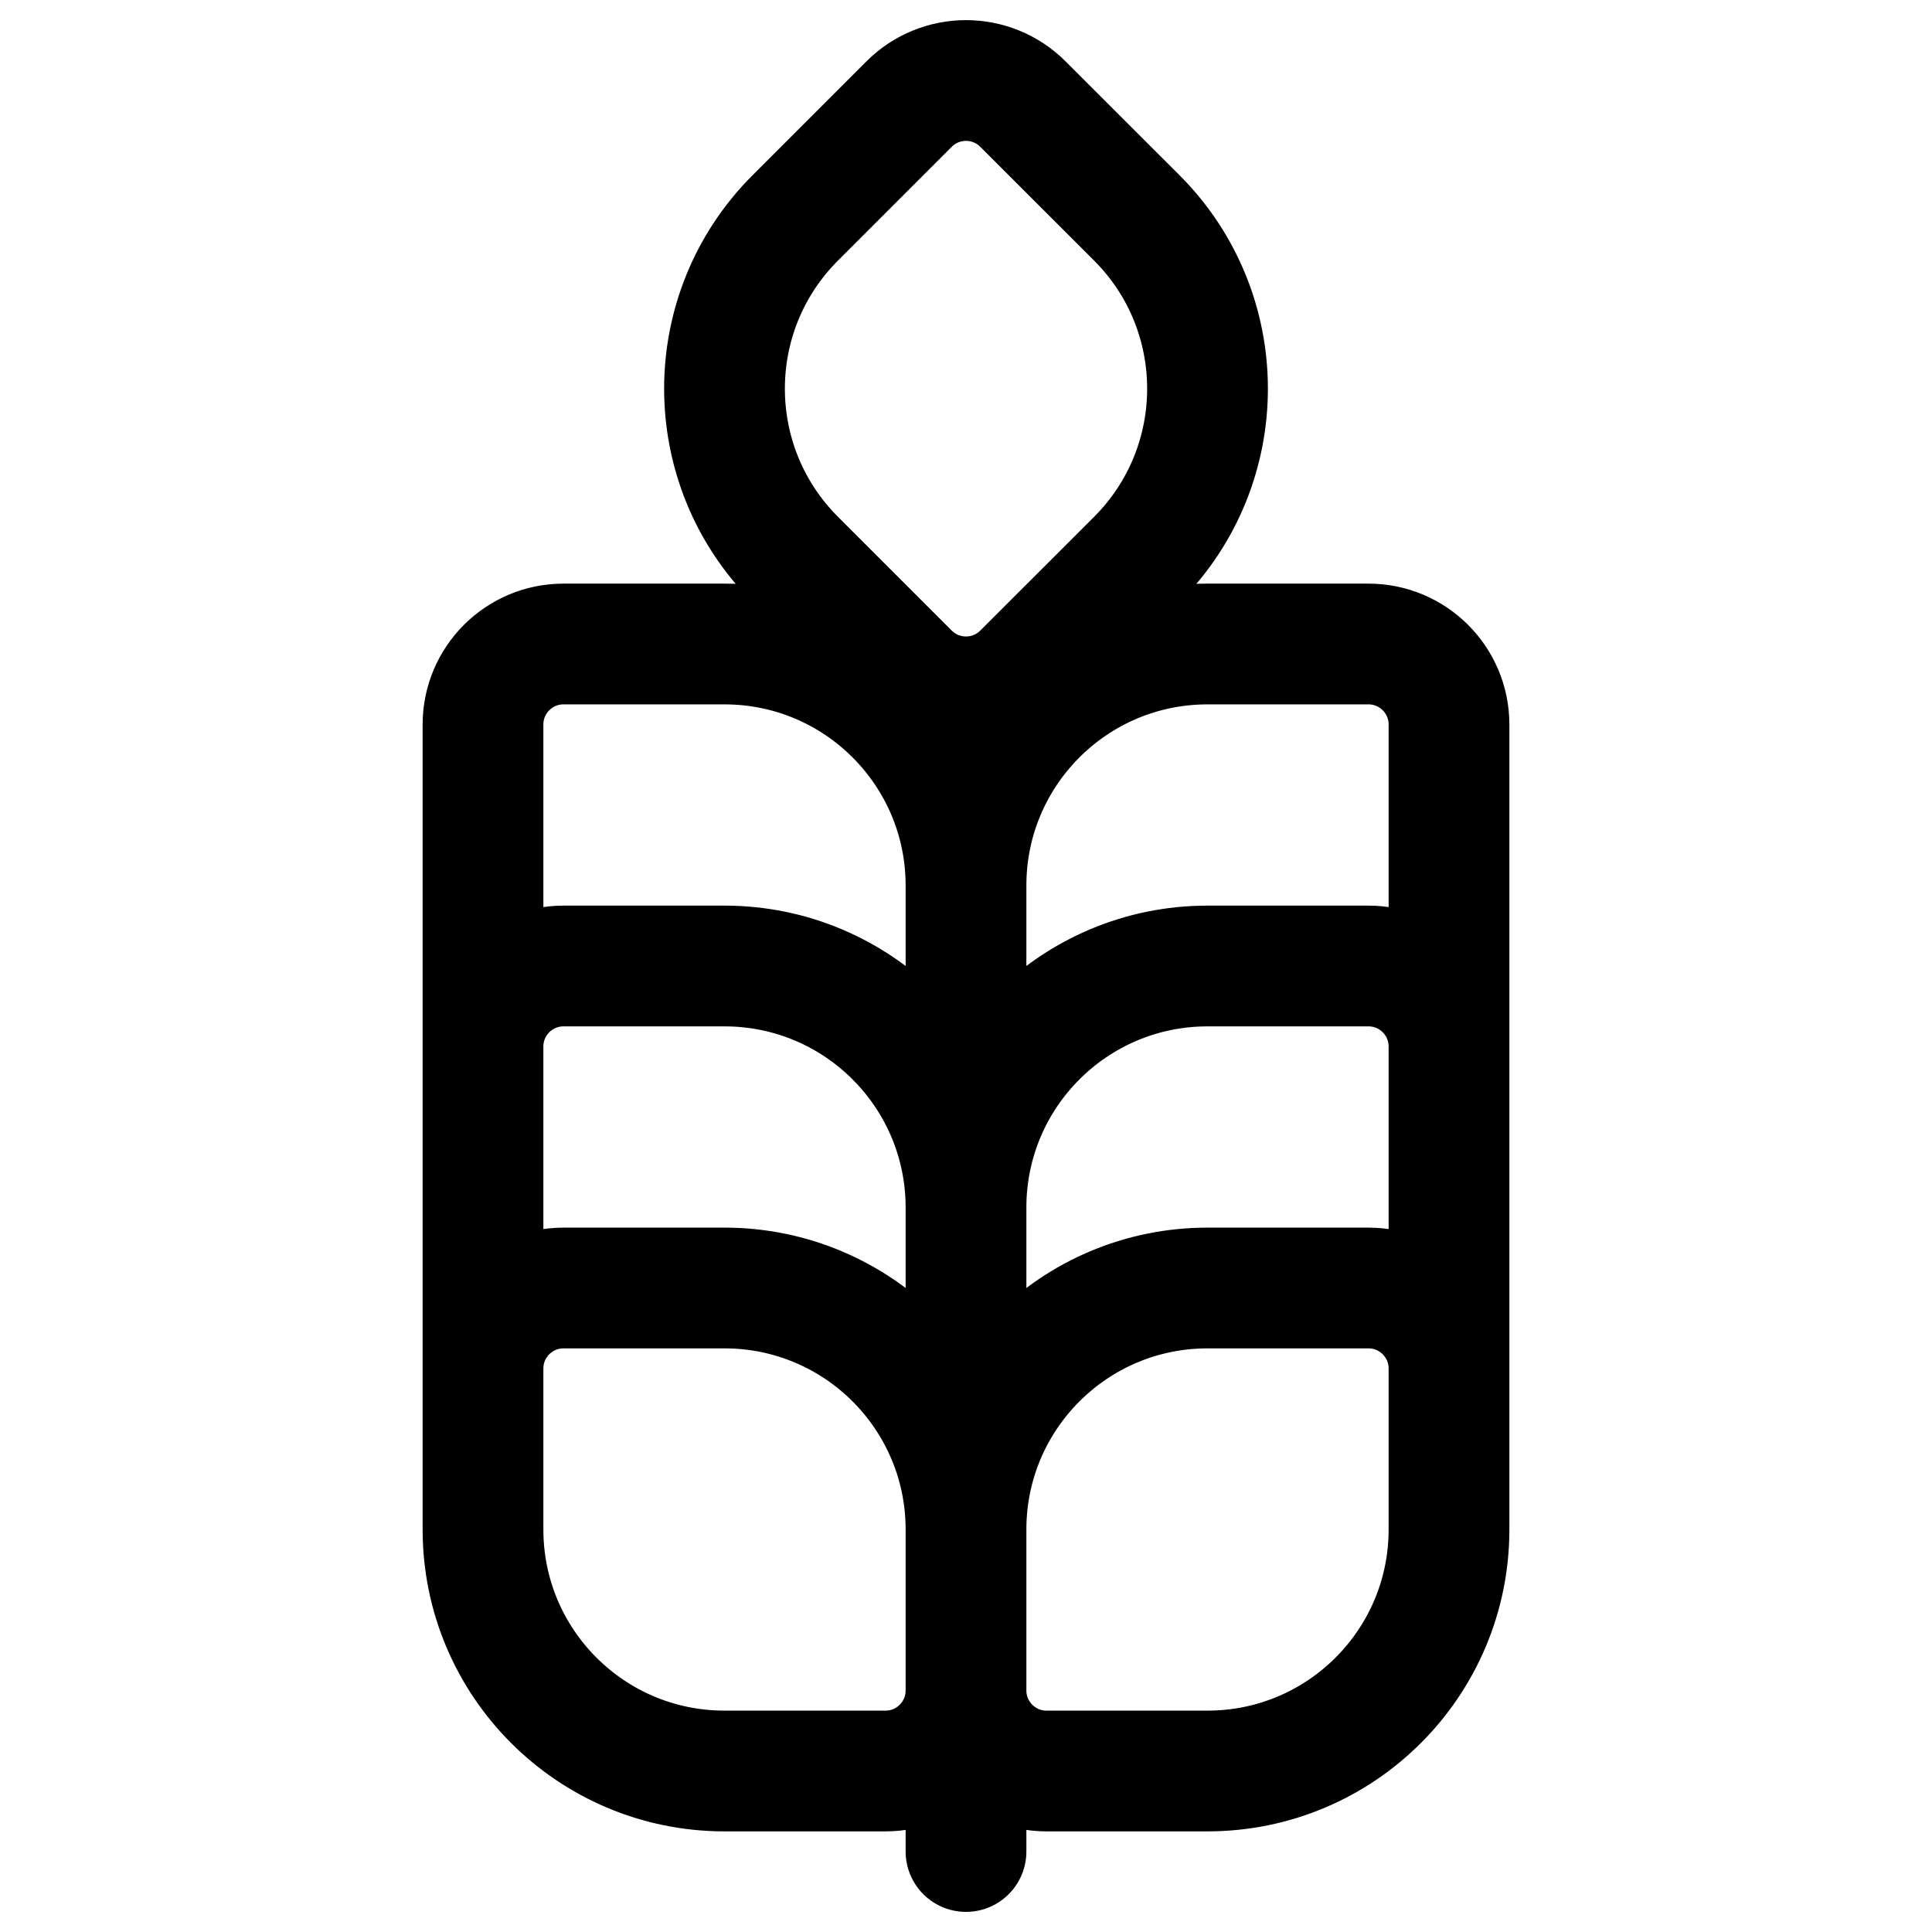 <svg width="24" height="24" viewBox="0 0 24 24" fill="none" xmlns="http://www.w3.org/2000/svg">
<path d="M12 10L12 23M18 14V9C18 8.448 17.552 8 17 8H15C13.343 8 12 9.343 12 11M12 14V11M12 11C12 9.343 10.657 8 9 8H7C6.448 8 6 8.448 6 9V14M18 18V13C18 12.448 17.552 12 17 12H15C13.343 12 12 13.343 12 15M12 18V15M12 15C12 13.343 10.657 12 9 12H7C6.448 12 6 12.448 6 13V18M12 21V19M12 21C12 21.552 12.448 22 13 22H15C16.657 22 18 20.657 18 19V17C18 16.448 17.552 16 17 16H15C13.343 16 12 17.343 12 19M12 21C12 21.552 11.552 22 11 22H9C7.343 22 6 20.657 6 19V17C6 16.448 6.448 16 7 16H9C10.657 16 12 17.343 12 19M12.707 8.364L14.122 6.95C15.293 5.778 15.293 3.879 14.122 2.707L12.707 1.293C12.512 1.098 12.256 1 12 1C11.744 1 11.488 1.098 11.293 1.293L9.879 2.707C8.707 3.879 8.707 5.778 9.879 6.95L11.293 8.364C11.684 8.754 12.317 8.754 12.707 8.364Z" stroke="black" stroke-width="1.5" stroke-linecap="round" stroke-linejoin="round"/>
</svg>
